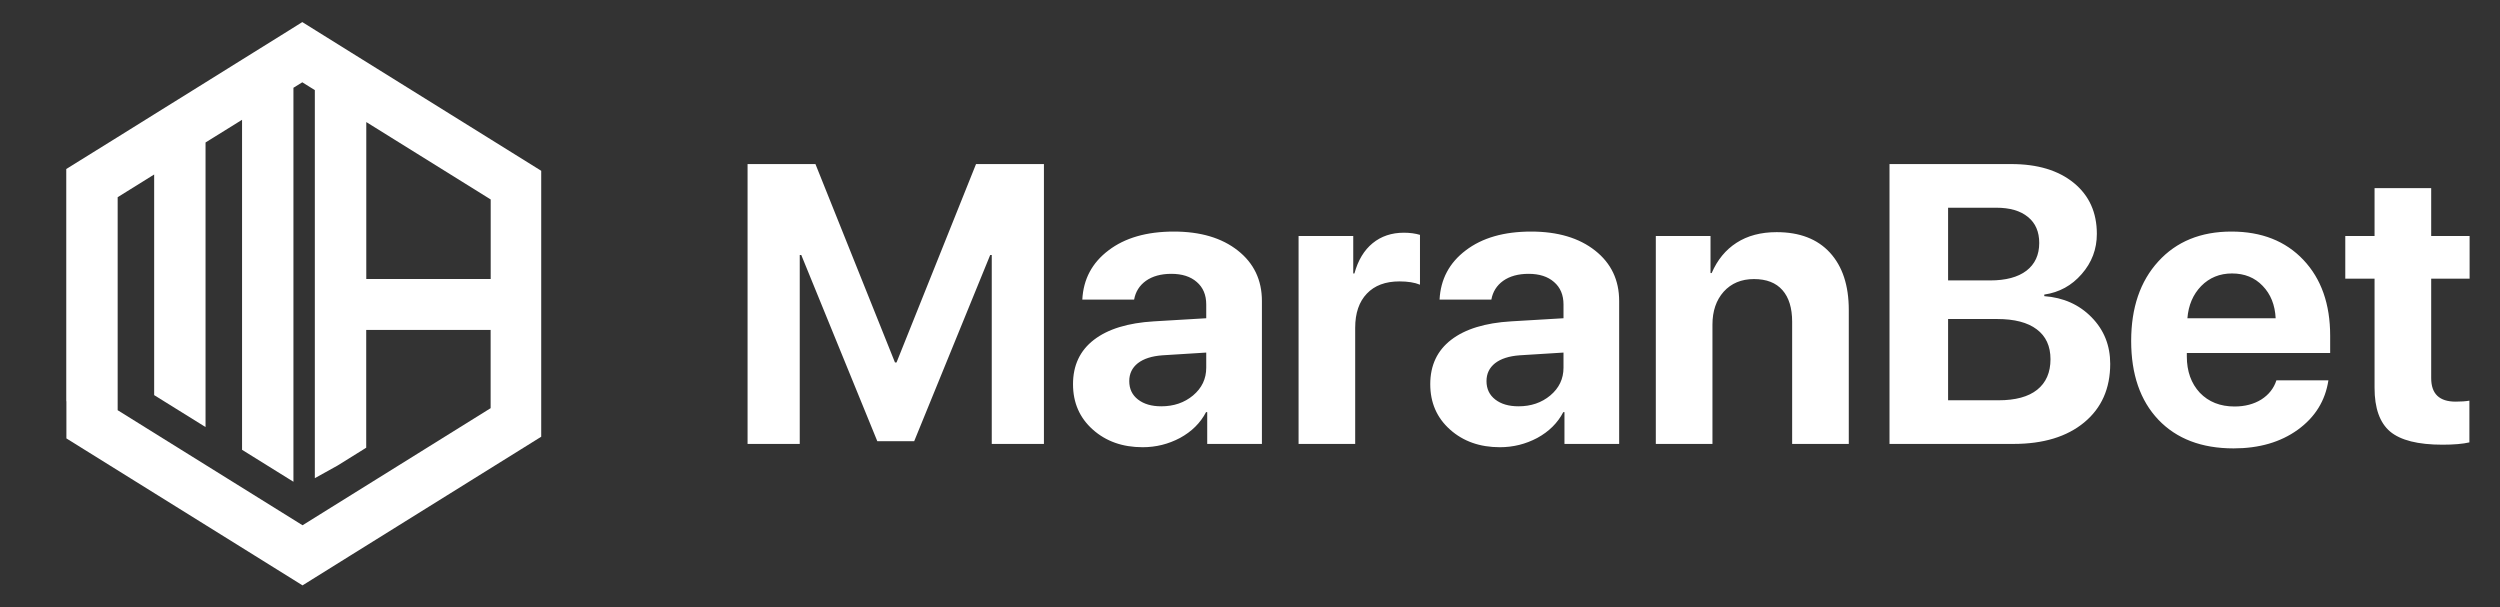 <svg width="107" height="26" viewBox="0 0 107 26" fill="none" xmlns="http://www.w3.org/2000/svg">
<rect x="0" y="0" width="107" height="26" fill="#333333" stroke="none"/>
<path d="M44.68 19H42.447V10.915H42.38L39.127 18.884H37.549L34.295 10.915H34.229V19H31.996V7.022H34.901L38.305 15.514H38.371L41.774 7.022H44.68V19ZM49.702 17.39C50.238 17.39 50.692 17.235 51.063 16.925C51.439 16.609 51.627 16.214 51.627 15.738V15.09L49.752 15.207C49.298 15.24 48.946 15.353 48.697 15.547C48.454 15.741 48.332 15.995 48.332 16.311C48.332 16.643 48.456 16.905 48.706 17.099C48.955 17.293 49.287 17.39 49.702 17.39ZM48.905 19.141C48.047 19.141 47.336 18.889 46.772 18.386C46.207 17.882 45.925 17.235 45.925 16.443C45.925 15.635 46.224 15.002 46.821 14.543C47.419 14.083 48.274 13.82 49.386 13.754L51.627 13.621V13.032C51.627 12.622 51.492 12.301 51.221 12.069C50.955 11.836 50.593 11.72 50.133 11.72C49.691 11.72 49.328 11.82 49.046 12.019C48.769 12.218 48.6 12.487 48.54 12.824H46.323C46.367 11.95 46.741 11.247 47.444 10.716C48.147 10.179 49.079 9.911 50.241 9.911C51.381 9.911 52.294 10.182 52.98 10.724C53.667 11.266 54.01 11.986 54.01 12.882V19H51.669V17.639H51.619C51.376 18.104 51.005 18.471 50.507 18.743C50.009 19.008 49.475 19.141 48.905 19.141ZM55.579 19V10.102H57.919V11.704H57.969C58.124 11.139 58.384 10.707 58.749 10.409C59.115 10.11 59.56 9.96 60.086 9.96C60.34 9.96 60.57 9.991 60.775 10.052V12.185C60.548 12.091 60.255 12.044 59.895 12.044C59.297 12.044 58.833 12.218 58.501 12.567C58.169 12.915 58.002 13.402 58.002 14.028V19H55.579ZM64.992 17.39C65.528 17.39 65.982 17.235 66.353 16.925C66.729 16.609 66.918 16.214 66.918 15.738V15.09L65.041 15.207C64.588 15.24 64.236 15.353 63.987 15.547C63.744 15.741 63.622 15.995 63.622 16.311C63.622 16.643 63.747 16.905 63.996 17.099C64.245 17.293 64.577 17.39 64.992 17.39ZM64.195 19.141C63.337 19.141 62.626 18.889 62.062 18.386C61.497 17.882 61.215 17.235 61.215 16.443C61.215 15.635 61.514 15.002 62.111 14.543C62.709 14.083 63.564 13.82 64.676 13.754L66.918 13.621V13.032C66.918 12.622 66.782 12.301 66.511 12.069C66.245 11.836 65.883 11.72 65.423 11.72C64.981 11.72 64.618 11.82 64.336 12.019C64.059 12.218 63.891 12.487 63.83 12.824H61.613C61.658 11.95 62.031 11.247 62.734 10.716C63.437 10.179 64.369 9.911 65.531 9.911C66.671 9.911 67.584 10.182 68.27 10.724C68.957 11.266 69.3 11.986 69.3 12.882V19H66.959V17.639H66.909C66.666 18.104 66.295 18.471 65.797 18.743C65.299 19.008 64.765 19.141 64.195 19.141ZM70.869 19V10.102H73.21V11.687H73.259C73.503 11.123 73.857 10.691 74.322 10.392C74.792 10.088 75.365 9.936 76.04 9.936C77.025 9.936 77.786 10.229 78.323 10.815C78.859 11.402 79.128 12.218 79.128 13.264V19H76.704V13.771C76.704 13.184 76.566 12.733 76.289 12.418C76.012 12.102 75.606 11.944 75.069 11.944C74.532 11.944 74.1 12.124 73.774 12.484C73.453 12.844 73.293 13.314 73.293 13.895V19H70.869ZM86.175 19H80.871V7.022H86.084C87.207 7.022 88.098 7.29 88.757 7.827C89.415 8.364 89.745 9.092 89.745 10.01C89.745 10.663 89.529 11.236 89.097 11.729C88.671 12.221 88.137 12.514 87.495 12.608V12.675C88.314 12.736 88.989 13.037 89.52 13.58C90.052 14.122 90.317 14.786 90.317 15.572C90.317 16.629 89.947 17.464 89.205 18.079C88.463 18.693 87.454 19 86.175 19ZM83.378 8.89V12.002H85.179C85.849 12.002 86.366 11.864 86.731 11.587C87.097 11.305 87.279 10.909 87.279 10.4C87.279 9.919 87.119 9.548 86.798 9.288C86.477 9.022 86.023 8.89 85.436 8.89H83.378ZM83.378 17.132H85.536C86.261 17.132 86.812 16.983 87.188 16.684C87.57 16.38 87.761 15.943 87.761 15.373C87.761 14.814 87.564 14.387 87.171 14.094C86.784 13.801 86.22 13.654 85.478 13.654H83.378V17.132ZM95.53 11.704C95.005 11.704 94.565 11.883 94.21 12.243C93.862 12.603 93.665 13.062 93.621 13.621H97.398C97.37 13.051 97.185 12.589 96.842 12.235C96.504 11.881 96.067 11.704 95.53 11.704ZM97.431 16.277H99.656C99.523 17.152 99.086 17.857 98.344 18.394C97.608 18.925 96.692 19.191 95.597 19.191C94.23 19.191 93.156 18.781 92.376 17.962C91.601 17.143 91.214 16.02 91.214 14.592C91.214 13.17 91.601 12.036 92.376 11.189C93.151 10.337 94.194 9.911 95.505 9.911C96.795 9.911 97.821 10.315 98.585 11.123C99.349 11.931 99.731 13.012 99.731 14.368V15.107H93.596V15.256C93.596 15.893 93.782 16.41 94.152 16.809C94.529 17.201 95.024 17.398 95.638 17.398C96.081 17.398 96.463 17.298 96.784 17.099C97.105 16.894 97.32 16.62 97.431 16.277ZM101.631 8.051H104.055V10.102H105.699V11.928H104.055V16.186C104.055 16.856 104.404 17.19 105.101 17.19C105.328 17.19 105.524 17.177 105.69 17.149V18.934C105.408 19 105.024 19.033 104.537 19.033C103.491 19.033 102.744 18.845 102.295 18.469C101.853 18.092 101.631 17.47 101.631 16.601V11.928H100.378V10.102H101.631V8.051Z" fill="white"/>
<path d="M21.002 5.964L15.006 2.234L12.938 0.945L12.381 1.294L10.871 2.234L10.363 2.55L8.8 3.524L6.601 4.892L5.038 5.866L2.836 7.233V17.172L2.842 17.175V18.764L10.88 23.766L12.948 25.054L15.014 23.766L23.164 18.692V7.31L21.002 5.964ZM21.002 17.468L12.948 22.481L5.036 17.557V8.44L6.598 7.468V16.911L8.797 18.278V6.098L10.36 5.127V19.252L12.559 20.619V3.757L12.938 3.522L13.475 3.857V20.466L14.452 19.923L15.674 19.162V14.12H20.999V17.468H21.002ZM21.002 11.94H15.677V5.224L21.002 8.537V11.94Z" fill="white"/>
</svg>
